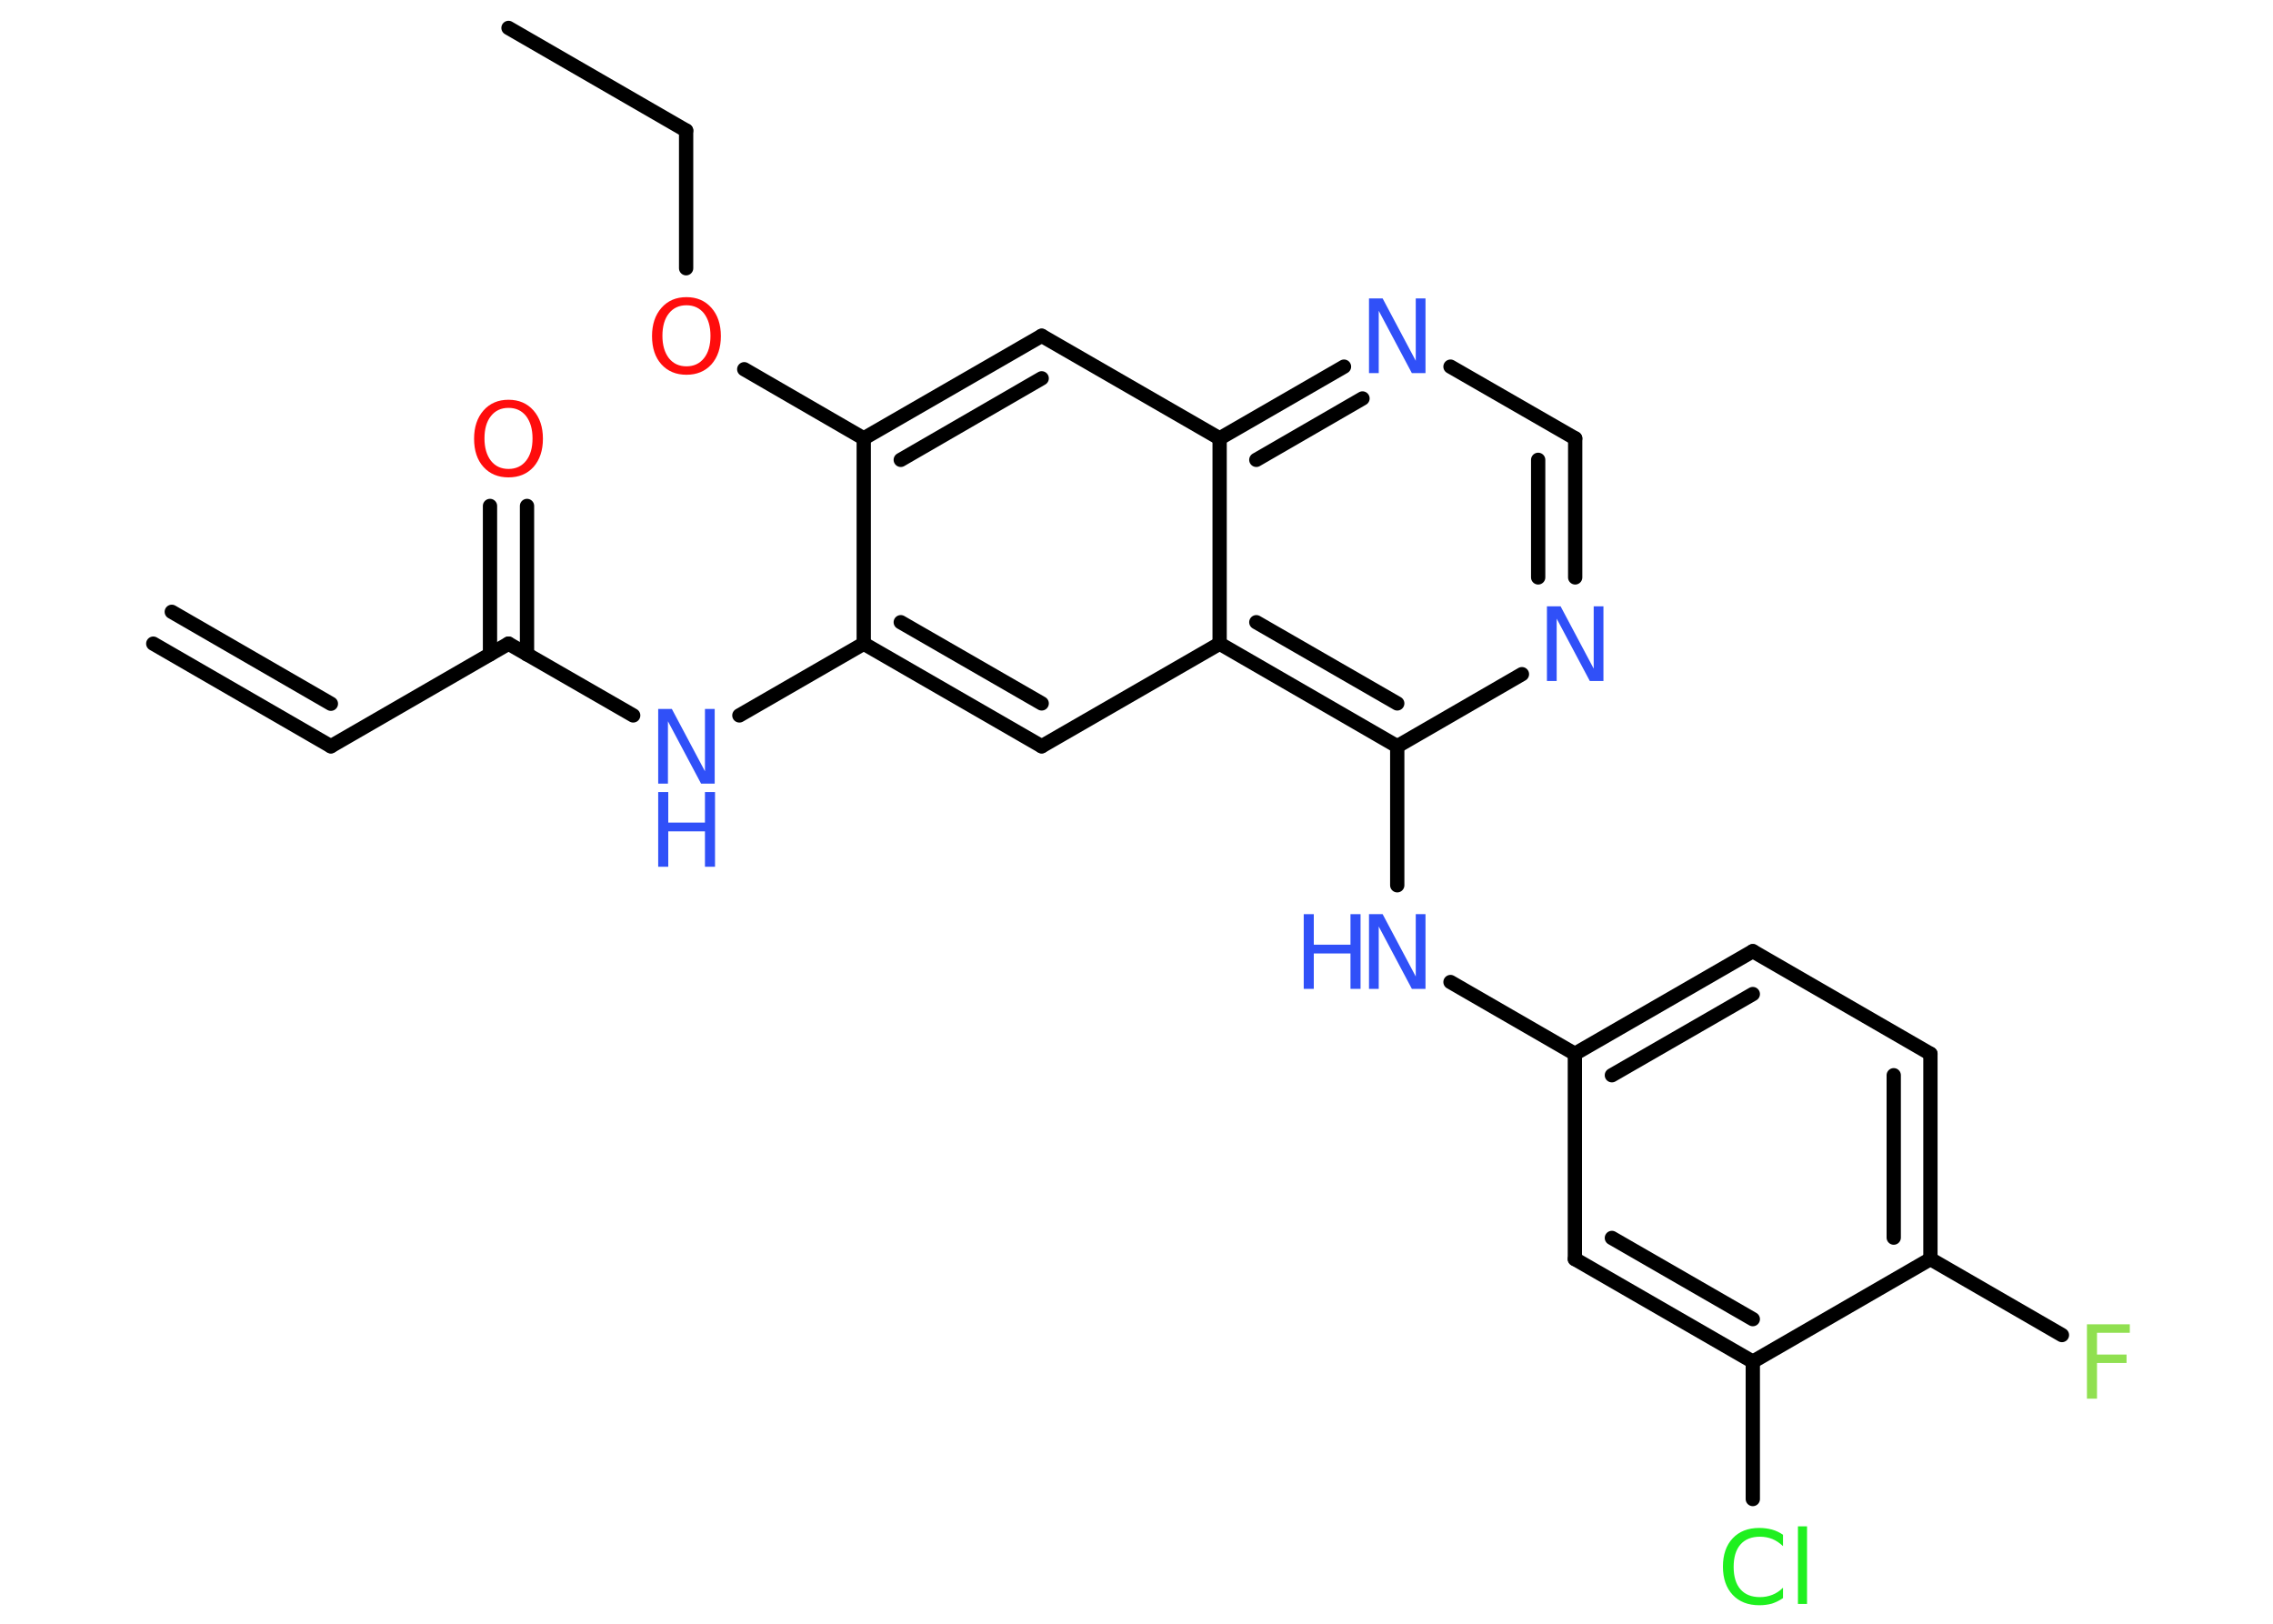 <?xml version='1.0' encoding='UTF-8'?>
<!DOCTYPE svg PUBLIC "-//W3C//DTD SVG 1.1//EN" "http://www.w3.org/Graphics/SVG/1.1/DTD/svg11.dtd">
<svg version='1.2' xmlns='http://www.w3.org/2000/svg' xmlns:xlink='http://www.w3.org/1999/xlink' width='70.0mm' height='50.0mm' viewBox='0 0 70.0 50.0'>
  <desc>Generated by the Chemistry Development Kit (http://github.com/cdk)</desc>
  <g stroke-linecap='round' stroke-linejoin='round' stroke='#000000' stroke-width='.44' fill='#3050F8'>
    <rect x='.0' y='.0' width='70.0' height='50.0' fill='#FFFFFF' stroke='none'/>
    <g id='mol1' class='mol'>
      <g id='mol1bnd1' class='bond'>
        <line x1='10.19' y1='22.98' x2='4.72' y2='19.82'/>
        <line x1='10.19' y1='21.67' x2='5.29' y2='18.84'/>
      </g>
      <line id='mol1bnd2' class='bond' x1='10.19' y1='22.98' x2='15.66' y2='19.82'/>
      <g id='mol1bnd3' class='bond'>
        <line x1='15.09' y1='20.15' x2='15.09' y2='15.58'/>
        <line x1='16.23' y1='20.15' x2='16.23' y2='15.58'/>
      </g>
      <line id='mol1bnd4' class='bond' x1='15.66' y1='19.82' x2='19.5' y2='22.03'/>
      <line id='mol1bnd5' class='bond' x1='22.77' y1='22.03' x2='26.6' y2='19.82'/>
      <g id='mol1bnd6' class='bond'>
        <line x1='26.6' y1='19.82' x2='32.08' y2='22.98'/>
        <line x1='27.74' y1='19.16' x2='32.08' y2='21.66'/>
      </g>
      <line id='mol1bnd7' class='bond' x1='32.08' y1='22.98' x2='37.56' y2='19.82'/>
      <g id='mol1bnd8' class='bond'>
        <line x1='37.56' y1='19.82' x2='43.03' y2='22.98'/>
        <line x1='38.69' y1='19.16' x2='43.03' y2='21.66'/>
      </g>
      <line id='mol1bnd9' class='bond' x1='43.03' y1='22.98' x2='43.03' y2='27.26'/>
      <line id='mol1bnd10' class='bond' x1='44.67' y1='30.24' x2='48.5' y2='32.45'/>
      <g id='mol1bnd11' class='bond'>
        <line x1='53.98' y1='29.29' x2='48.5' y2='32.45'/>
        <line x1='53.98' y1='30.61' x2='49.64' y2='33.11'/>
      </g>
      <line id='mol1bnd12' class='bond' x1='53.98' y1='29.29' x2='59.45' y2='32.45'/>
      <g id='mol1bnd13' class='bond'>
        <line x1='59.45' y1='38.77' x2='59.45' y2='32.45'/>
        <line x1='58.32' y1='38.11' x2='58.32' y2='33.11'/>
      </g>
      <line id='mol1bnd14' class='bond' x1='59.45' y1='38.77' x2='63.5' y2='41.11'/>
      <line id='mol1bnd15' class='bond' x1='59.45' y1='38.77' x2='53.98' y2='41.93'/>
      <line id='mol1bnd16' class='bond' x1='53.98' y1='41.93' x2='53.98' y2='46.16'/>
      <g id='mol1bnd17' class='bond'>
        <line x1='48.5' y1='38.77' x2='53.98' y2='41.93'/>
        <line x1='49.64' y1='38.12' x2='53.98' y2='40.62'/>
      </g>
      <line id='mol1bnd18' class='bond' x1='48.5' y1='32.45' x2='48.5' y2='38.77'/>
      <line id='mol1bnd19' class='bond' x1='43.03' y1='22.98' x2='46.87' y2='20.76'/>
      <g id='mol1bnd20' class='bond'>
        <line x1='48.51' y1='17.78' x2='48.51' y2='13.5'/>
        <line x1='47.37' y1='17.78' x2='47.37' y2='14.16'/>
      </g>
      <line id='mol1bnd21' class='bond' x1='48.51' y1='13.5' x2='44.67' y2='11.29'/>
      <g id='mol1bnd22' class='bond'>
        <line x1='41.39' y1='11.29' x2='37.56' y2='13.5'/>
        <line x1='41.96' y1='12.27' x2='38.69' y2='14.16'/>
      </g>
      <line id='mol1bnd23' class='bond' x1='37.56' y1='19.82' x2='37.56' y2='13.5'/>
      <line id='mol1bnd24' class='bond' x1='37.56' y1='13.5' x2='32.08' y2='10.34'/>
      <g id='mol1bnd25' class='bond'>
        <line x1='32.08' y1='10.34' x2='26.6' y2='13.5'/>
        <line x1='32.08' y1='11.65' x2='27.74' y2='14.16'/>
      </g>
      <line id='mol1bnd26' class='bond' x1='26.6' y1='19.82' x2='26.6' y2='13.5'/>
      <line id='mol1bnd27' class='bond' x1='26.6' y1='13.5' x2='22.92' y2='11.37'/>
      <line id='mol1bnd28' class='bond' x1='21.13' y1='8.26' x2='21.13' y2='4.02'/>
      <line id='mol1bnd29' class='bond' x1='21.13' y1='4.02' x2='15.66' y2='.86'/>
      <path id='mol1atm4' class='atom' d='M15.66 12.56q-.34 .0 -.54 .25q-.2 .25 -.2 .69q.0 .43 .2 .69q.2 .25 .54 .25q.34 .0 .54 -.25q.2 -.25 .2 -.69q.0 -.43 -.2 -.69q-.2 -.25 -.54 -.25zM15.66 12.31q.48 .0 .77 .33q.29 .33 .29 .87q.0 .54 -.29 .87q-.29 .32 -.77 .32q-.48 .0 -.77 -.32q-.29 -.32 -.29 -.87q.0 -.54 .29 -.87q.29 -.33 .77 -.33z' stroke='none' fill='#FF0D0D'/>
      <g id='mol1atm5' class='atom'>
        <path d='M20.27 21.83h.42l1.02 1.92v-1.92h.3v2.3h-.42l-1.02 -1.92v1.92h-.3v-2.3z' stroke='none'/>
        <path d='M20.27 24.39h.31v.94h1.13v-.94h.31v2.3h-.31v-1.09h-1.13v1.09h-.31v-2.3z' stroke='none'/>
      </g>
      <g id='mol1atm10' class='atom'>
        <path d='M42.16 28.15h.42l1.02 1.92v-1.92h.3v2.3h-.42l-1.02 -1.92v1.92h-.3v-2.3z' stroke='none'/>
        <path d='M40.15 28.15h.31v.94h1.13v-.94h.31v2.3h-.31v-1.09h-1.13v1.09h-.31v-2.3z' stroke='none'/>
      </g>
      <path id='mol1atm15' class='atom' d='M64.27 40.78h1.32v.26h-1.01v.67h.91v.26h-.91v1.1h-.31v-2.3z' stroke='none' fill='#90E050'/>
      <path id='mol1atm17' class='atom' d='M54.91 47.28v.33q-.16 -.15 -.33 -.22q-.18 -.07 -.38 -.07q-.39 .0 -.6 .24q-.21 .24 -.21 .69q.0 .45 .21 .69q.21 .24 .6 .24q.2 .0 .38 -.07q.18 -.07 .33 -.22v.32q-.16 .11 -.34 .17q-.18 .05 -.39 .05q-.52 .0 -.82 -.32q-.3 -.32 -.3 -.87q.0 -.55 .3 -.87q.3 -.32 .82 -.32q.2 .0 .39 .05q.18 .05 .34 .16zM55.37 47.0h.28v2.39h-.28v-2.39z' stroke='none' fill='#1FF01F'/>
      <path id='mol1atm19' class='atom' d='M47.64 18.67h.42l1.02 1.92v-1.92h.3v2.3h-.42l-1.02 -1.92v1.92h-.3v-2.3z' stroke='none'/>
      <path id='mol1atm21' class='atom' d='M42.16 9.19h.42l1.02 1.92v-1.92h.3v2.3h-.42l-1.02 -1.92v1.92h-.3v-2.3z' stroke='none'/>
      <path id='mol1atm25' class='atom' d='M21.14 9.4q-.34 .0 -.54 .25q-.2 .25 -.2 .69q.0 .43 .2 .69q.2 .25 .54 .25q.34 .0 .54 -.25q.2 -.25 .2 -.69q.0 -.43 -.2 -.69q-.2 -.25 -.54 -.25zM21.14 9.15q.48 .0 .77 .33q.29 .33 .29 .87q.0 .54 -.29 .87q-.29 .32 -.77 .32q-.48 .0 -.77 -.32q-.29 -.32 -.29 -.87q.0 -.54 .29 -.87q.29 -.33 .77 -.33z' stroke='none' fill='#FF0D0D'/>
    </g>
  </g>
</svg>
